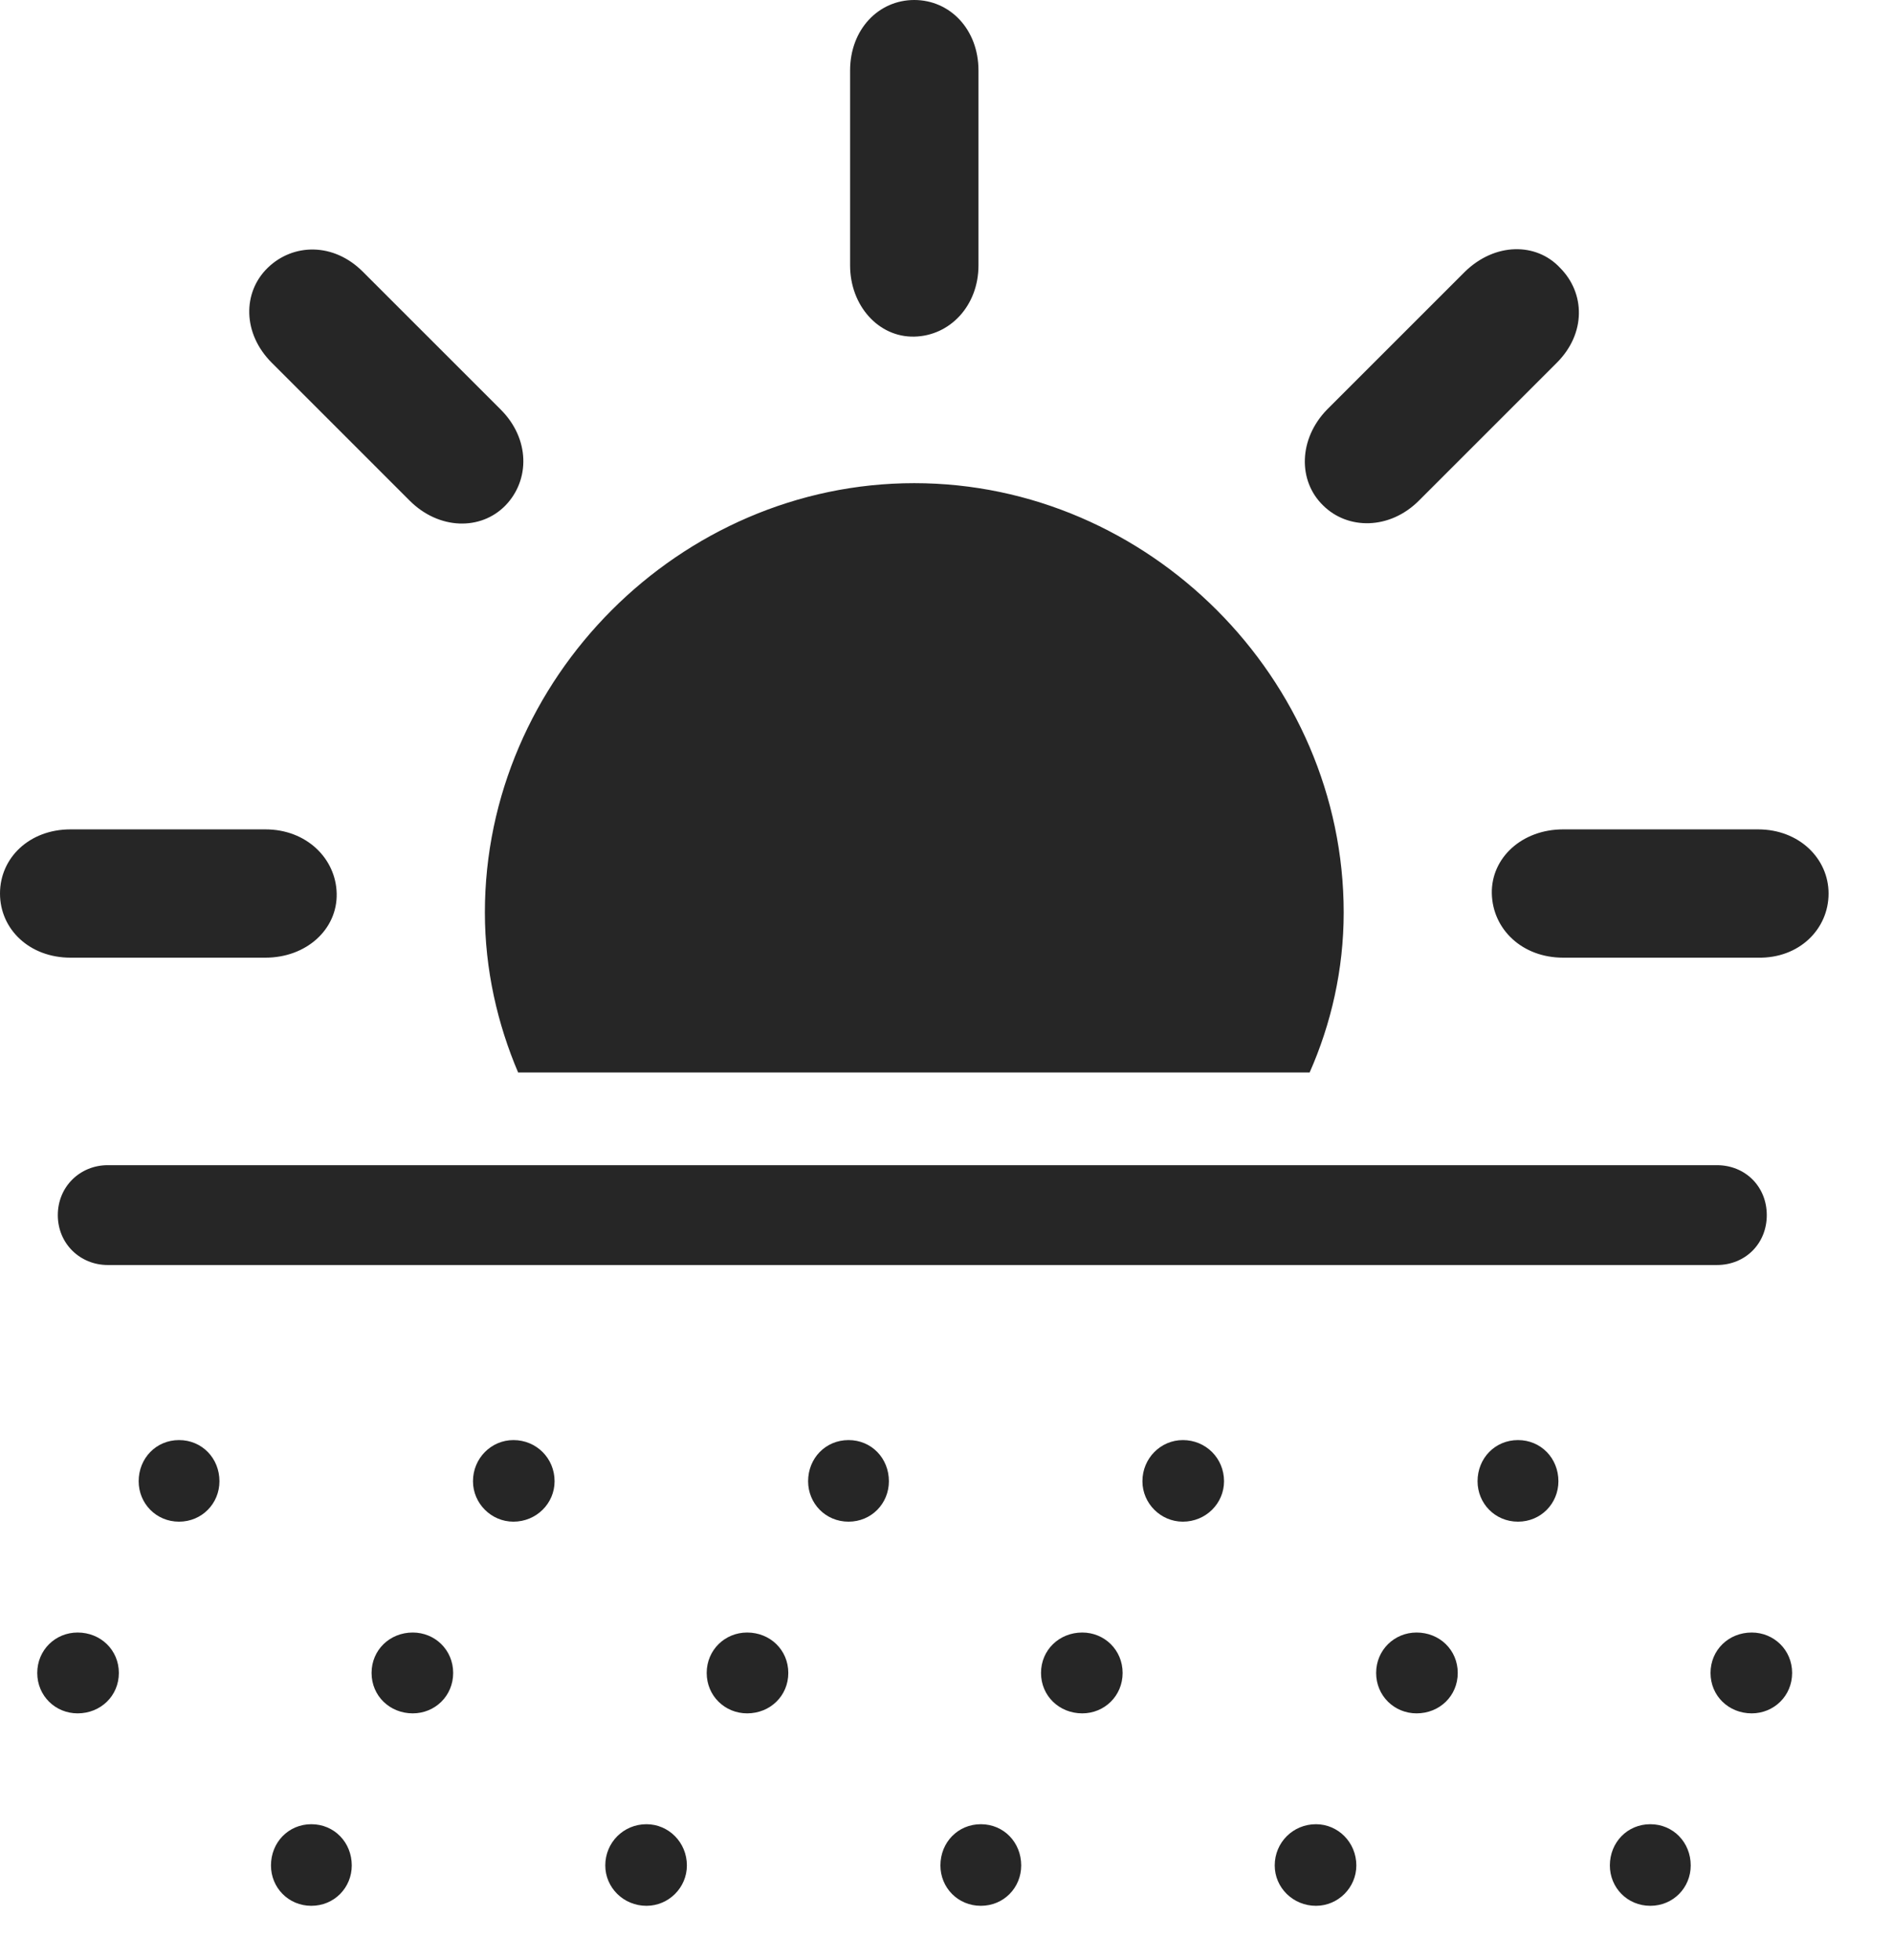 <svg width="28" height="29" viewBox="0 0 28 29" fill="none" xmlns="http://www.w3.org/2000/svg">
<g id="sun.dust.fill" clip-path="url(#clip0_2124_12154)">
<g id="Group">
<path id="Vector" d="M19.875 13.5C19.875 10.043 16.992 7.148 13.523 7.148C10.055 7.148 7.172 10.043 7.172 13.5C7.172 14.344 7.359 15.152 7.664 15.867H19.371C19.688 15.152 19.875 14.344 19.875 13.5ZM1.043 14.168H3.926C4.535 14.168 4.992 13.746 4.98 13.219C4.969 12.703 4.535 12.27 3.926 12.27H1.043C0.434 12.27 0 12.691 0 13.219C0 13.746 0.434 14.168 1.043 14.168ZM7.477 7.477C7.84 7.102 7.84 6.492 7.406 6.059L5.367 4.02C4.934 3.586 4.336 3.598 3.961 3.961C3.586 4.324 3.586 4.934 4.02 5.367L6.059 7.406C6.492 7.84 7.113 7.852 7.477 7.477ZM13.523 4.98C14.051 4.969 14.473 4.523 14.473 3.926V1.043C14.473 0.434 14.051 0 13.523 0C12.996 0 12.574 0.434 12.574 1.043V3.926C12.574 4.523 12.996 4.992 13.523 4.98ZM19.57 7.477C19.934 7.84 20.555 7.84 20.988 7.406L23.027 5.367C23.461 4.934 23.449 4.336 23.074 3.961C22.723 3.586 22.113 3.586 21.668 4.02L19.629 6.059C19.207 6.492 19.195 7.113 19.57 7.477ZM23.121 14.168H26.004C26.613 14.18 27.047 13.746 27.047 13.219C27.047 12.703 26.613 12.27 26.004 12.27H23.121C22.512 12.27 22.055 12.691 22.066 13.219C22.078 13.746 22.512 14.168 23.121 14.168Z" fill="black" fill-opacity="0.85"/>
<path id="Vector_2" d="M1.594 18.715H25.395C25.816 18.715 26.133 18.398 26.133 17.977C26.133 17.555 25.816 17.238 25.395 17.238H1.594C1.184 17.238 0.855 17.555 0.855 17.977C0.855 18.398 1.184 18.715 1.594 18.715ZM2.648 22.512C2.988 22.512 3.246 22.242 3.246 21.914C3.246 21.574 2.988 21.305 2.648 21.305C2.309 21.305 2.051 21.574 2.051 21.914C2.051 22.242 2.309 22.512 2.648 22.512ZM7.594 22.512C7.934 22.512 8.203 22.242 8.203 21.914C8.203 21.574 7.934 21.305 7.594 21.305C7.266 21.305 6.996 21.574 6.996 21.914C6.996 22.242 7.266 22.512 7.594 22.512ZM12.551 22.512C12.891 22.512 13.148 22.242 13.148 21.914C13.148 21.574 12.891 21.305 12.551 21.305C12.211 21.305 11.953 21.574 11.953 21.914C11.953 22.242 12.211 22.512 12.551 22.512ZM17.496 22.512C17.836 22.512 18.105 22.242 18.105 21.914C18.105 21.574 17.836 21.305 17.496 21.305C17.168 21.305 16.898 21.574 16.898 21.914C16.898 22.242 17.168 22.512 17.496 22.512ZM22.453 22.512C22.793 22.512 23.051 22.242 23.051 21.914C23.051 21.574 22.793 21.305 22.453 21.305C22.113 21.305 21.855 21.574 21.855 21.914C21.855 22.242 22.113 22.512 22.453 22.512ZM1.148 25.348C1.488 25.348 1.758 25.09 1.758 24.75C1.758 24.41 1.488 24.152 1.148 24.152C0.82 24.152 0.551 24.41 0.551 24.75C0.551 25.09 0.82 25.348 1.148 25.348ZM6.105 25.348C6.434 25.348 6.703 25.09 6.703 24.75C6.703 24.41 6.434 24.152 6.105 24.152C5.766 24.152 5.496 24.41 5.496 24.75C5.496 25.09 5.766 25.348 6.105 25.348ZM11.051 25.348C11.391 25.348 11.66 25.09 11.66 24.75C11.66 24.41 11.391 24.152 11.051 24.152C10.723 24.152 10.453 24.41 10.453 24.75C10.453 25.09 10.723 25.348 11.051 25.348ZM16.008 25.348C16.336 25.348 16.605 25.09 16.605 24.75C16.605 24.41 16.336 24.152 16.008 24.152C15.668 24.152 15.398 24.41 15.398 24.75C15.398 25.09 15.668 25.348 16.008 25.348ZM20.953 25.348C21.293 25.348 21.562 25.09 21.562 24.75C21.562 24.41 21.293 24.152 20.953 24.152C20.625 24.152 20.355 24.41 20.355 24.75C20.355 25.09 20.625 25.348 20.953 25.348ZM25.91 25.348C26.238 25.348 26.508 25.09 26.508 24.75C26.508 24.41 26.238 24.152 25.91 24.152C25.57 24.152 25.301 24.41 25.301 24.75C25.301 25.09 25.57 25.348 25.91 25.348ZM4.605 28.195C4.945 28.195 5.203 27.926 5.203 27.598C5.203 27.258 4.945 26.988 4.605 26.988C4.266 26.988 4.008 27.258 4.008 27.598C4.008 27.926 4.266 28.195 4.605 28.195ZM9.562 28.195C9.891 28.195 10.16 27.926 10.16 27.598C10.16 27.258 9.891 26.988 9.562 26.988C9.223 26.988 8.953 27.258 8.953 27.598C8.953 27.926 9.223 28.195 9.562 28.195ZM14.508 28.195C14.848 28.195 15.105 27.926 15.105 27.598C15.105 27.258 14.848 26.988 14.508 26.988C14.168 26.988 13.91 27.258 13.91 27.598C13.91 27.926 14.168 28.195 14.508 28.195ZM19.465 28.195C19.793 28.195 20.062 27.926 20.062 27.598C20.062 27.258 19.793 26.988 19.465 26.988C19.125 26.988 18.855 27.258 18.855 27.598C18.855 27.926 19.125 28.195 19.465 28.195ZM24.41 28.195C24.75 28.195 25.008 27.926 25.008 27.598C25.008 27.258 24.75 26.988 24.41 26.988C24.07 26.988 23.812 27.258 23.812 27.598C23.812 27.926 24.07 28.195 24.41 28.195Z" fill="black" fill-opacity="0.85"/>
</g>
</g>
<defs>
<clipPath id="clip0_2124_12154">
<rect width="27.047" height="28.207" fill="white"/>
</clipPath>
</defs>
</svg>
